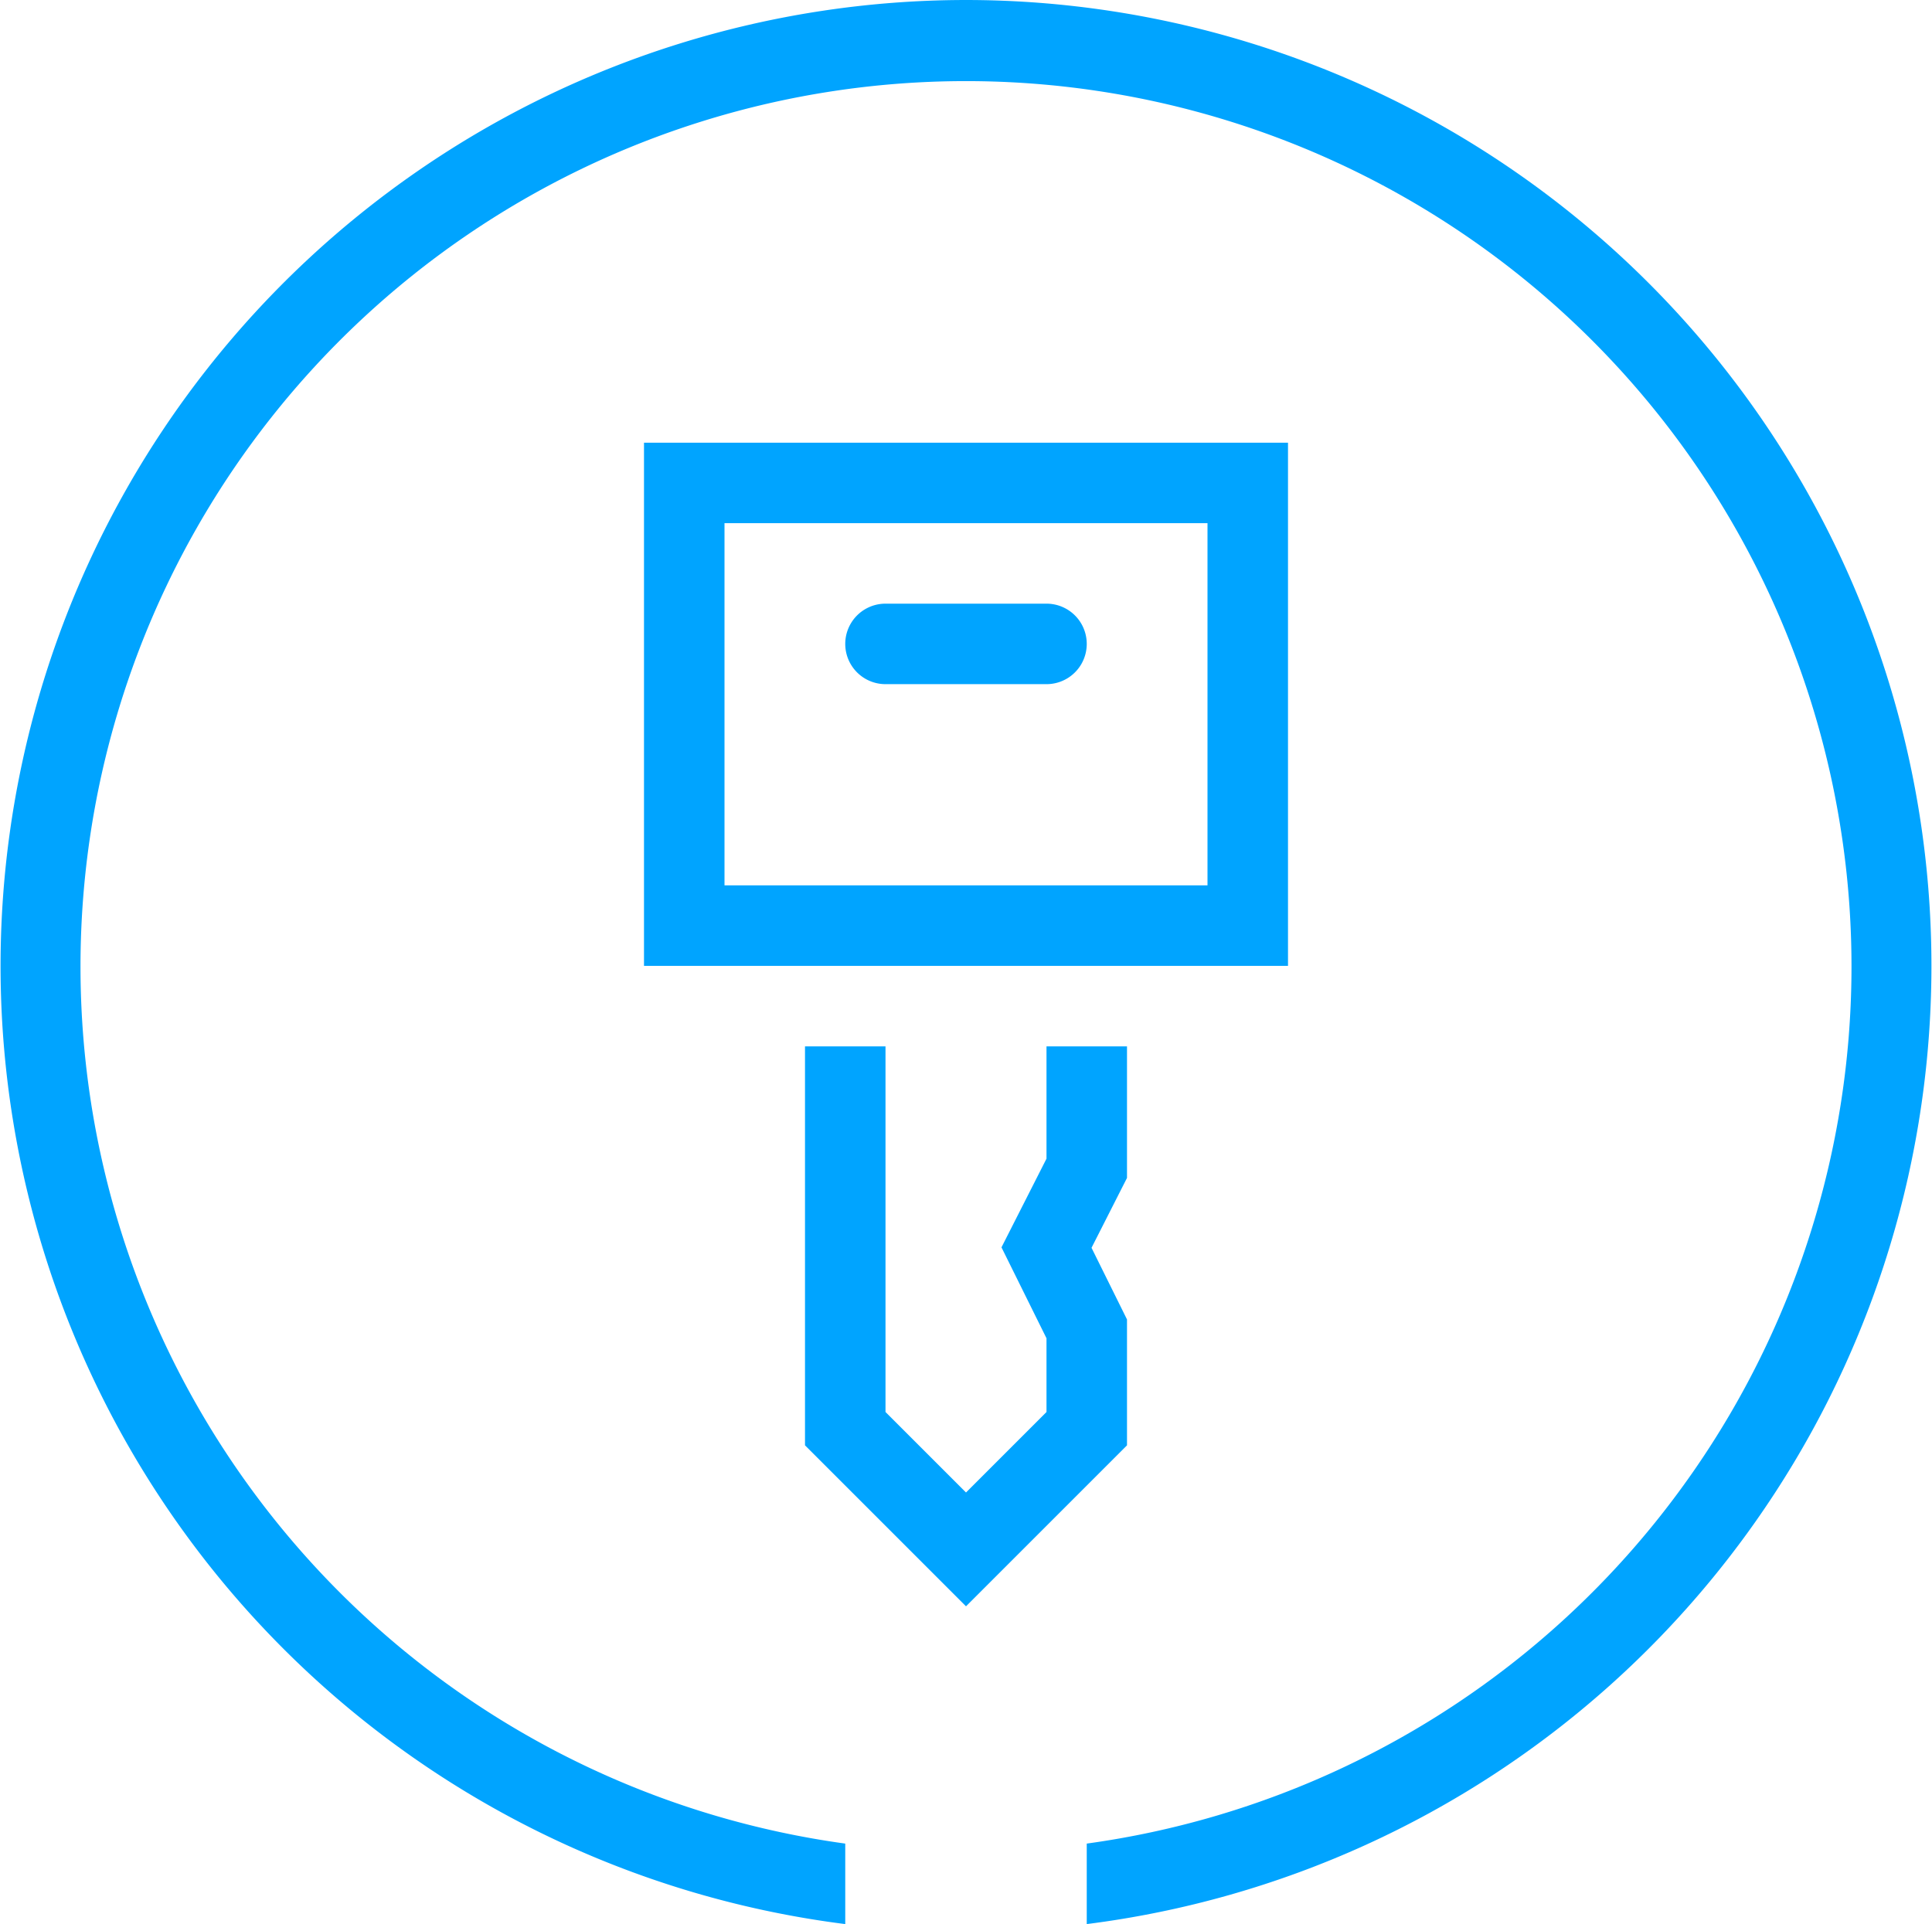 <svg id="图层_1" data-name="图层 1" xmlns="http://www.w3.org/2000/svg" viewBox="0 0 48 47.81"><defs><style>.cls-1{fill:#00a4ff;}.cls-2{fill:none;stroke:#00a4ff;stroke-miterlimit:10;stroke-width:2px;}</style></defs><title>KMS(48x48)</title><path class="cls-1" d="M30,13v9H18V13H30m2-2H16V24H32V11Z"/><polyline class="cls-2" points="27 26 27 29.03 26 31 27 33.02 27 35.5 24 38.5 21 35.5 21 26"/><path class="cls-1" d="M26,15H22a1,1,0,0,0,0,2h4a1,1,0,0,0,0-2Z"/><path class="cls-1" d="M24,0a24,24,0,0,0-3,47.81v-2a22,22,0,1,1,6,0v2A24,24,0,0,0,24,0Z"/></svg>